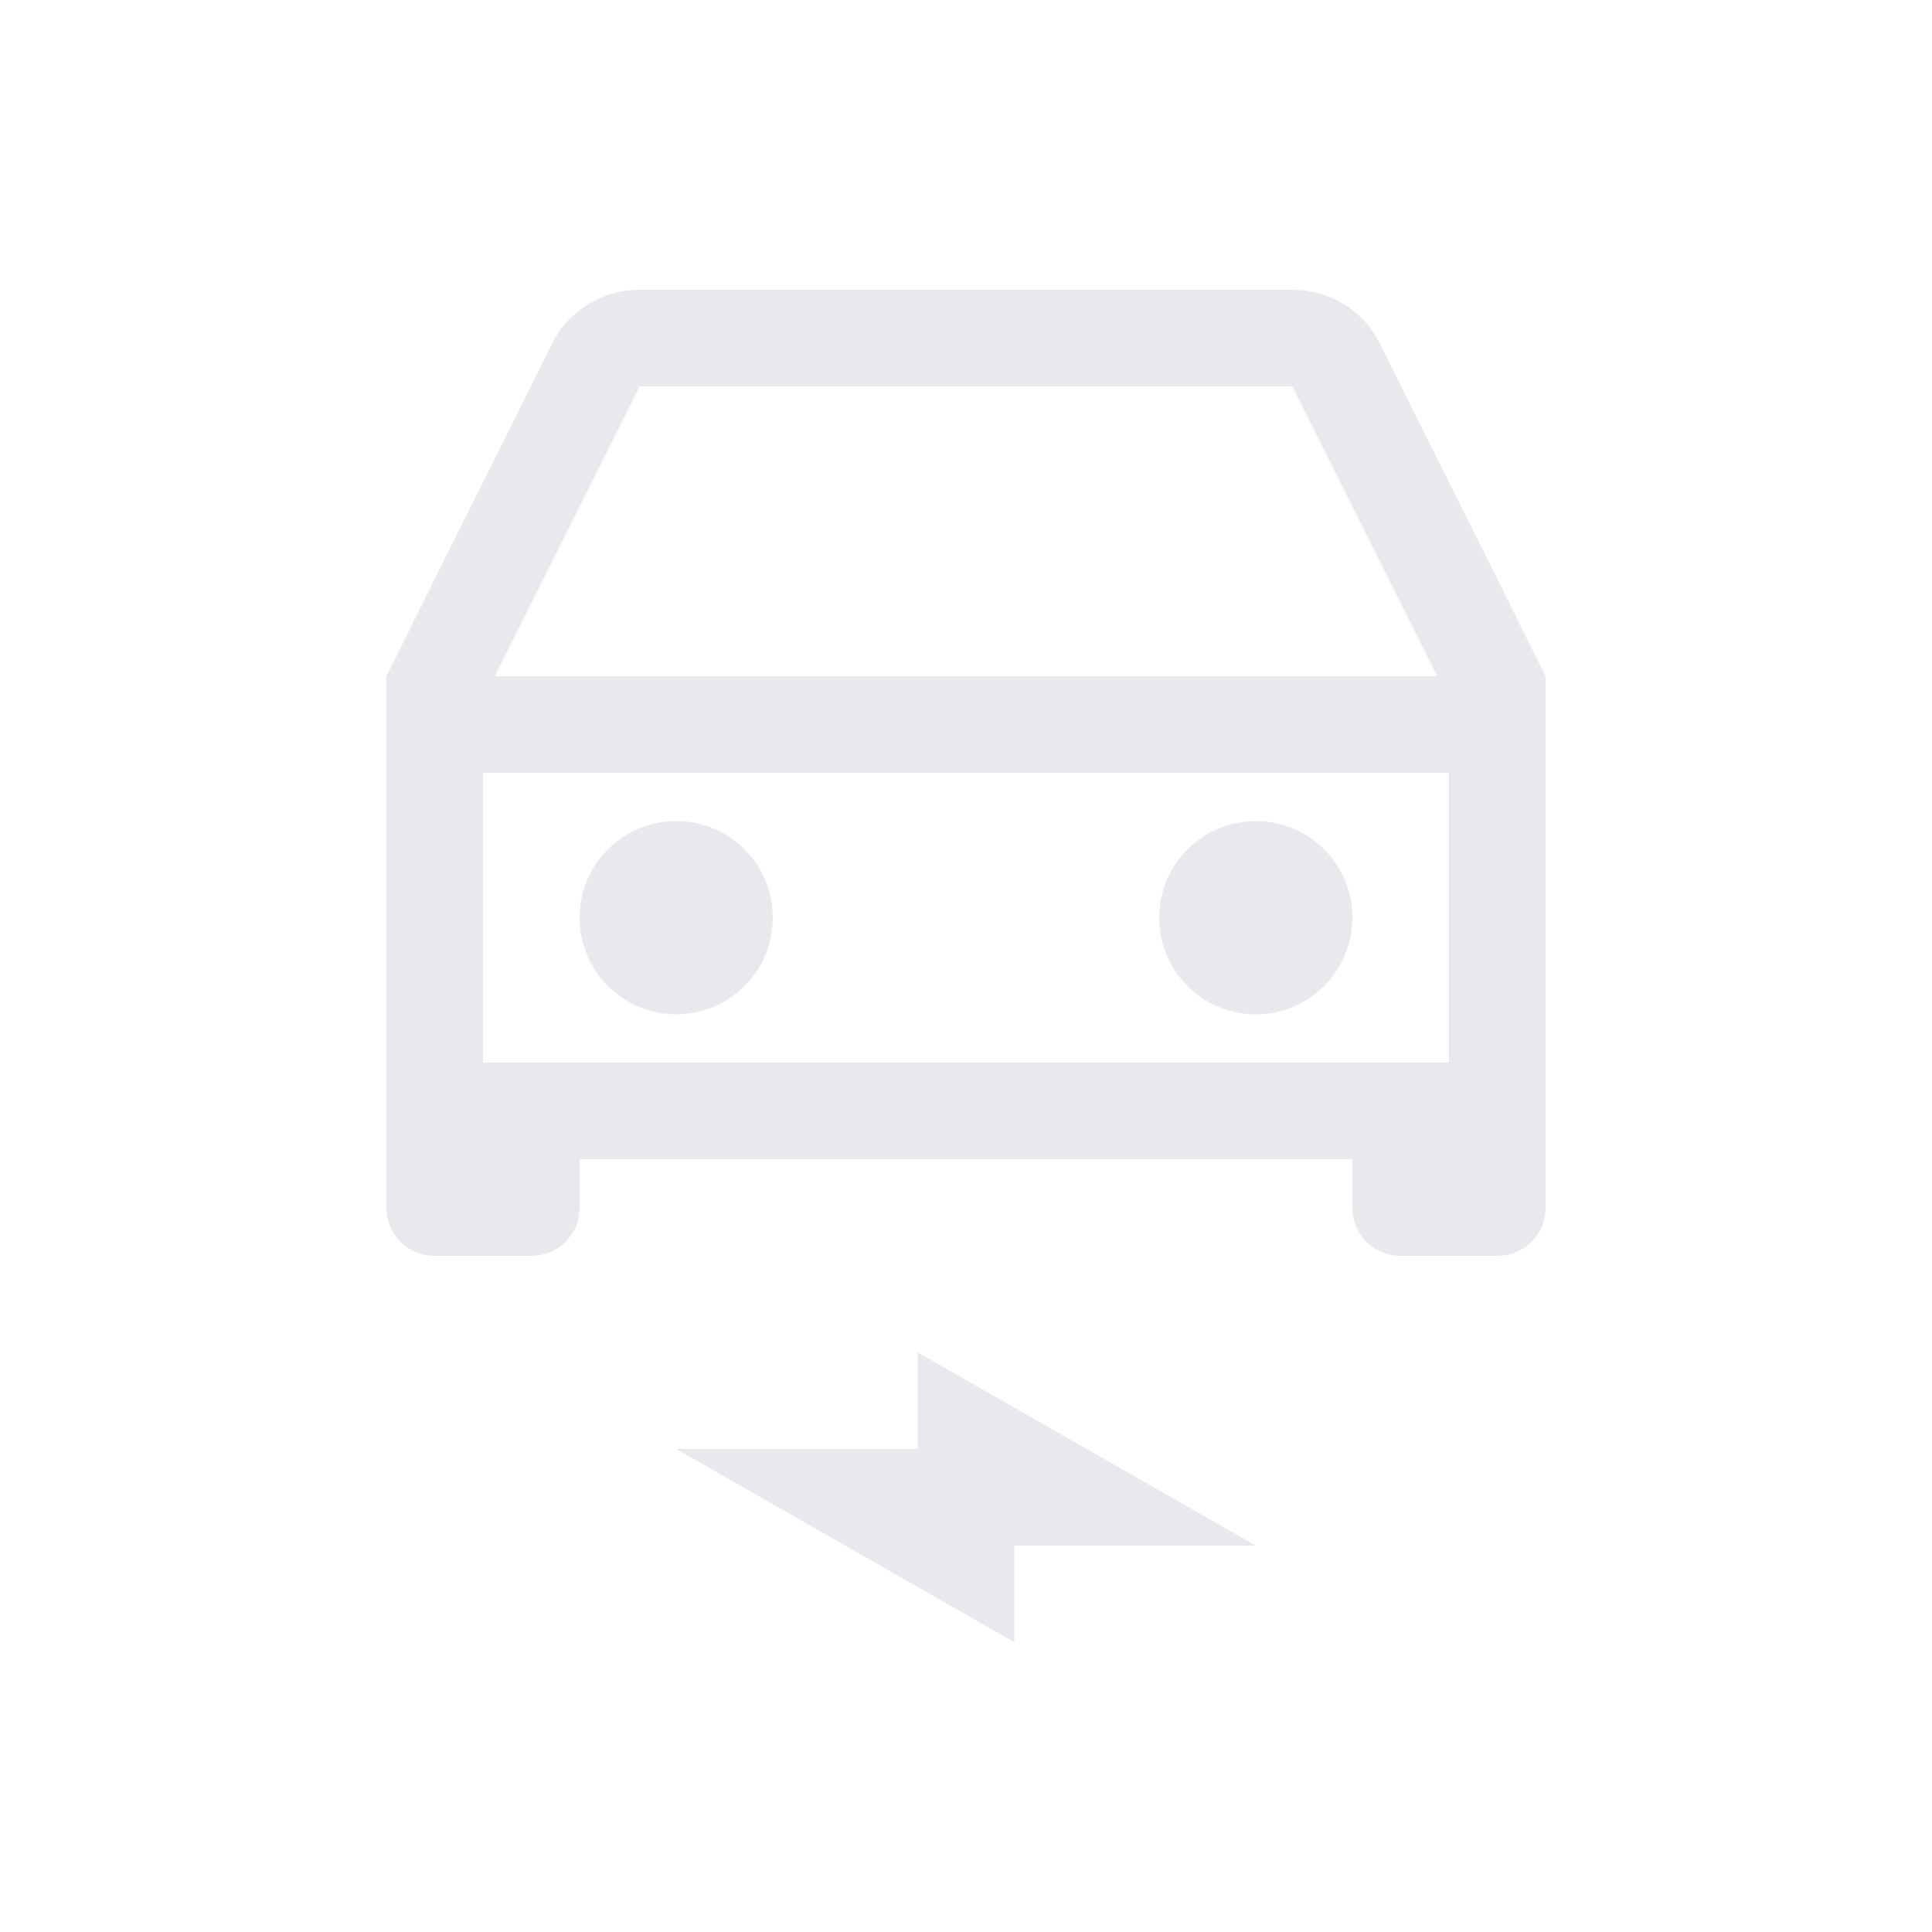 <svg fill="#E7E9EC" xmlns="http://www.w3.org/2000/svg" enable-background="new 0 0 20 20" height="20" viewBox="0 0 20 20" width="20"><g><rect fill="none" height="20" width="20" x="0"/></g><g><g><circle cx="13" cy="9.5" r="1"/><circle cx="7" cy="9.5" r="1"/><path d="M14.28,3.55C14.11,3.21,13.76,3,13.38,3H6.62C6.24,3,5.89,3.21,5.72,3.55L4,7v5.5C4,12.78,4.22,13,4.5,13h1 C5.78,13,6,12.78,6,12.5V12h8v0.5c0,0.28,0.22,0.5,0.5,0.5h1c0.28,0,0.5-0.22,0.5-0.5V7L14.28,3.55z M6.62,4h6.76l1.5,3H5.12 L6.62,4z M15,11H5V8h10V11z"/></g><polygon points="7,15 9.5,15 9.5,14 13,16 10.5,16 10.5,17"/></g></svg>